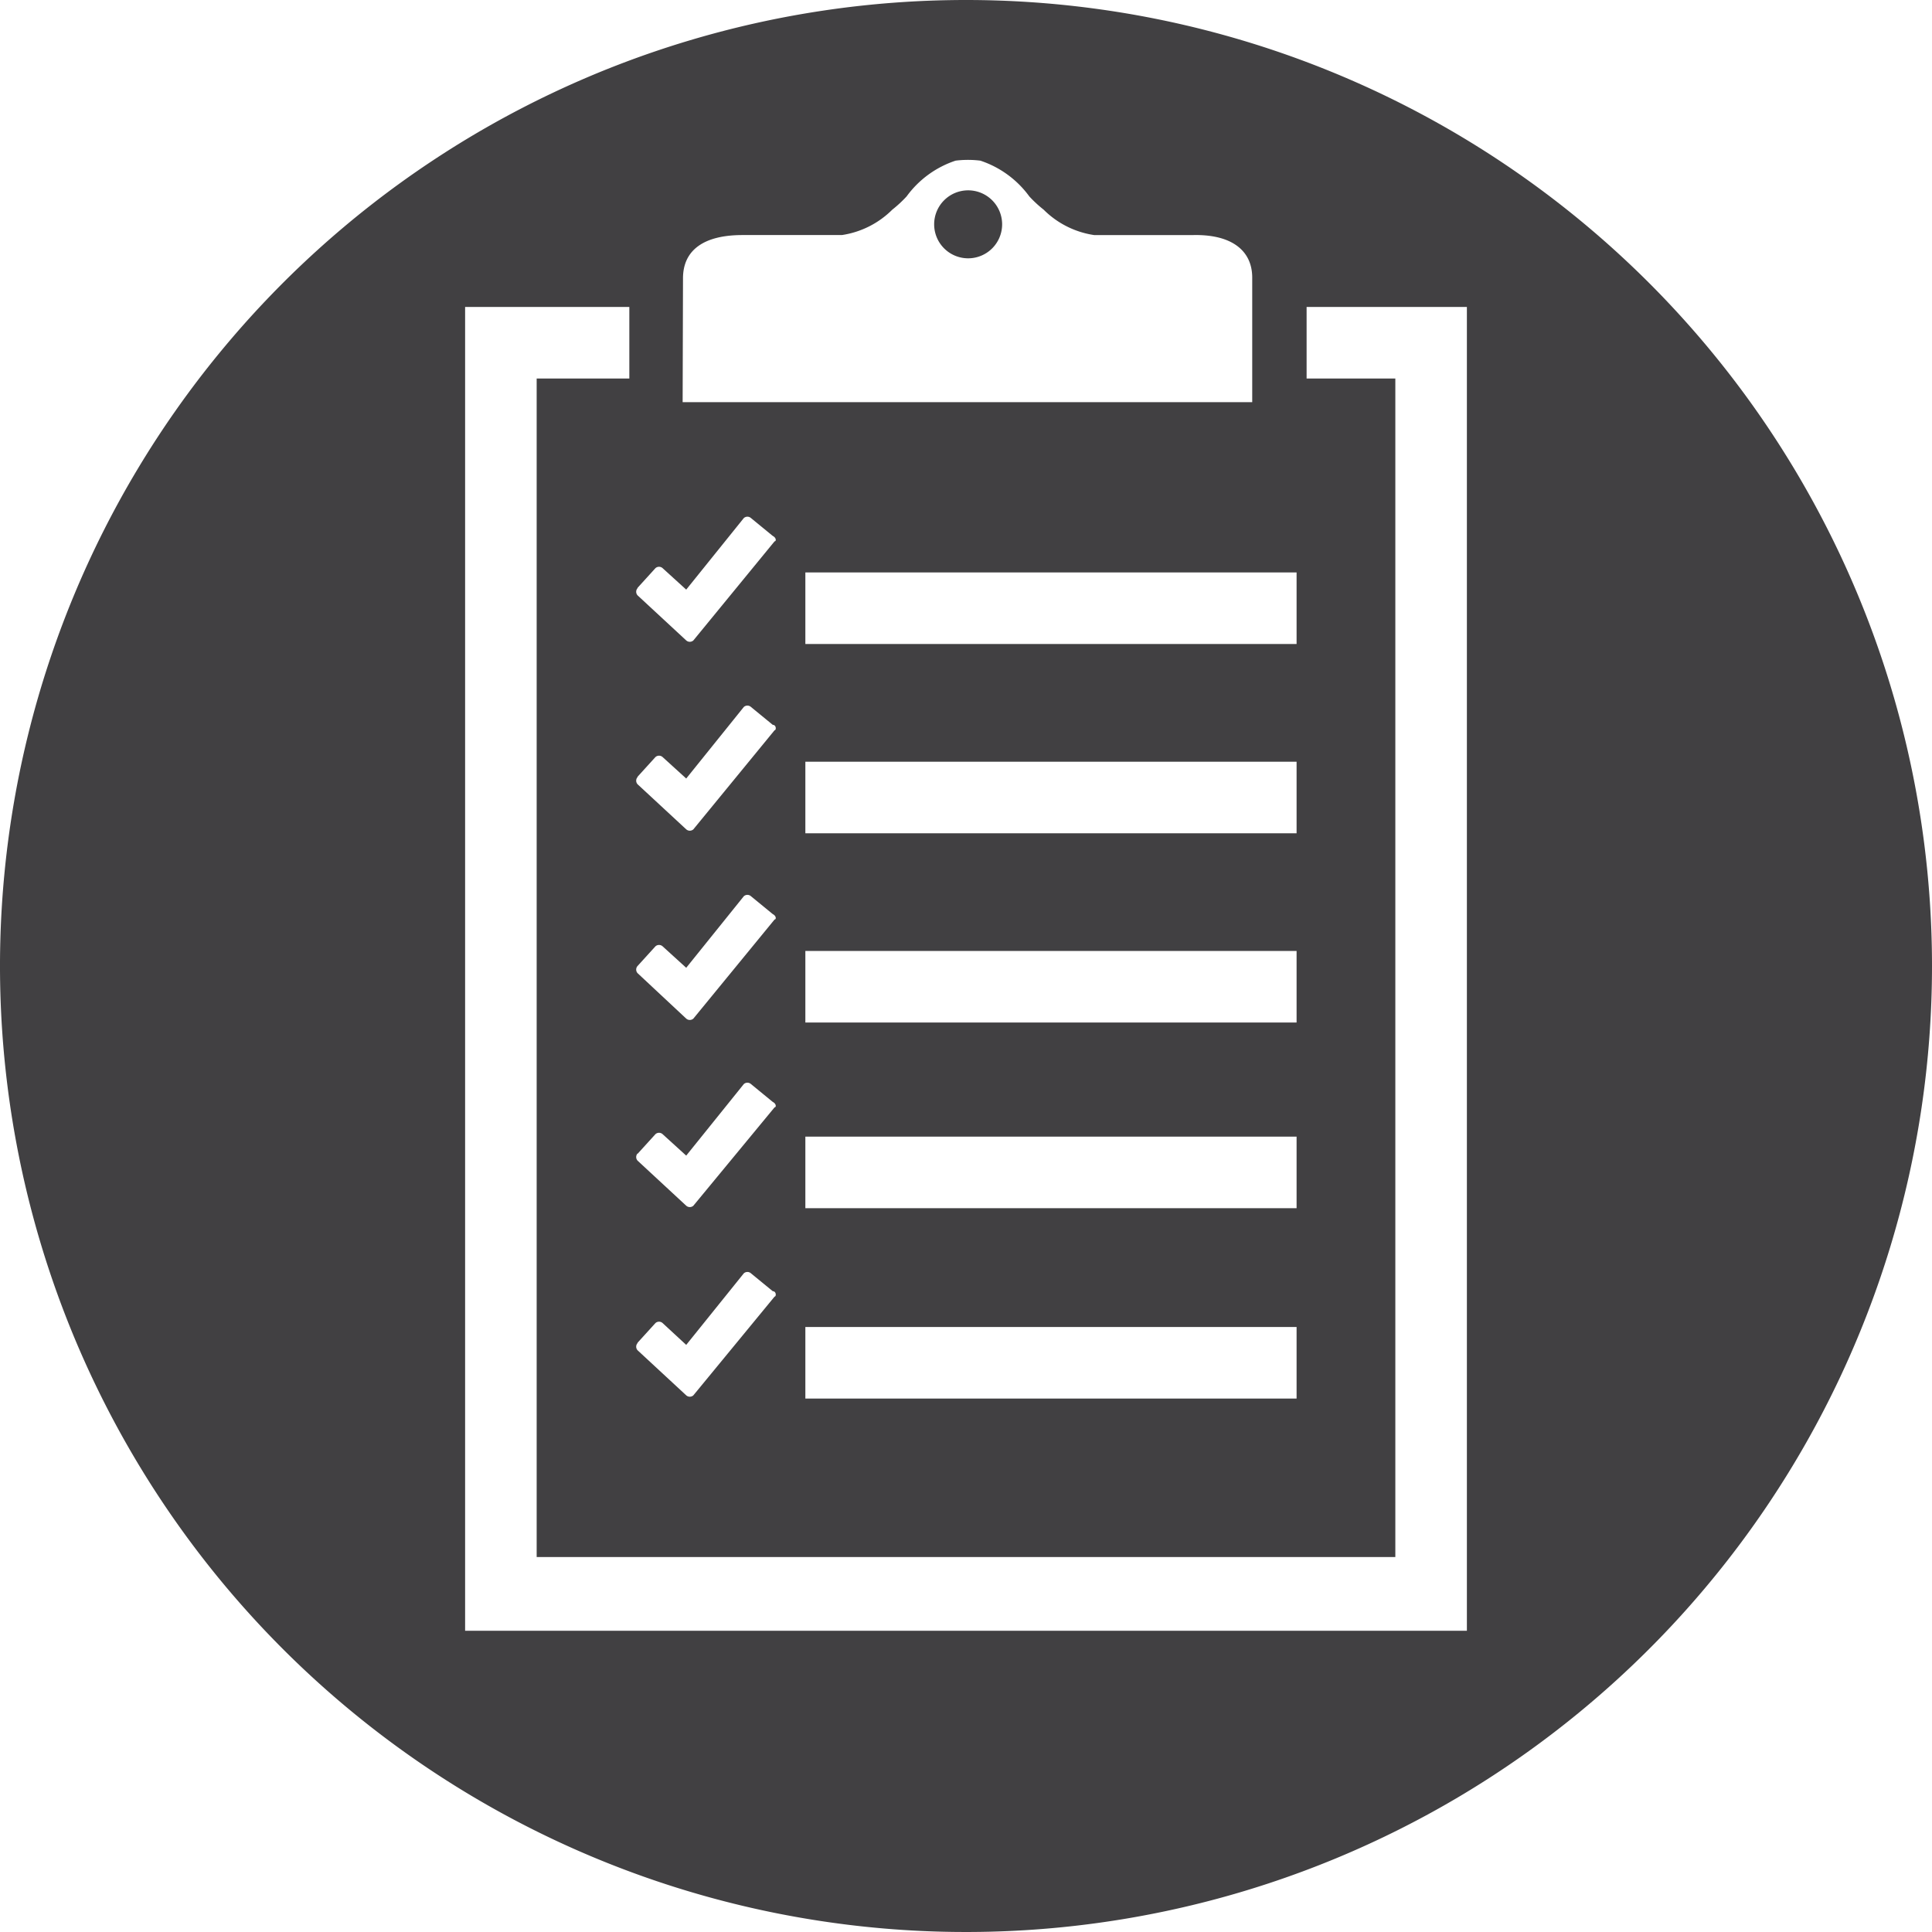 <svg id="Layer_1" data-name="Layer 1" xmlns="http://www.w3.org/2000/svg" viewBox="0 0 54 54"><defs><style>.cls-1{fill:#414042;}</style></defs><title>Checklist</title><path class="cls-1" d="M27.06,7.22a.95.95,0,1,0-.95-.94.95.95,0,0,0,.95.94"/><path class="cls-1" d="M41,10.58v35H13v-37h4.59v2H15V43.52H39V10.58H36.52v-2H41ZM17.82,37.53l.5-.55a.15.15,0,0,1,.2,0l.66.61,1.61-2a.15.15,0,0,1,.2,0l.61.5c.1,0,.1.15.05.15L19.38,39a.15.15,0,0,1-.2,0l-1.36-1.26a.15.15,0,0,1,0-.2m0-5.29.5-.55a.15.15,0,0,1,.2,0l.66.6,1.61-2a.15.15,0,0,1,.2,0l.61.5c.1.05.1.15.05.15L19.38,33.7a.15.15,0,0,1-.2,0l-1.36-1.26a.15.15,0,0,1,0-.2m0-5.24.5-.55a.15.15,0,0,1,.2,0l.66.6,1.61-2a.15.15,0,0,1,.2,0l.61.5c.1.05.1.15.05.15l-2.27,2.77a.15.15,0,0,1-.2,0L17.82,27.2a.15.15,0,0,1,0-.2m0-5.29.5-.55a.15.15,0,0,1,.2,0l.66.6,1.61-2a.15.15,0,0,1,.2,0l.61.5c.1,0,.1.15.05.15l-2.27,2.77a.15.15,0,0,1-.2,0l-1.36-1.26a.15.15,0,0,1,0-.2m0-5.29.5-.55a.15.15,0,0,1,.2,0l.66.6,1.61-2a.15.15,0,0,1,.2,0l.61.5c.1.05.1.15.05.15l-2.27,2.77a.15.15,0,0,1-.2,0l-1.36-1.26a.15.15,0,0,1,0-.2m1.27-8.66c0-.81.61-1.21,1.66-1.21h2.78a2.52,2.52,0,0,0,1.41-.71,3.46,3.46,0,0,0,.4-.37,2.77,2.77,0,0,1,1.37-1,2.84,2.84,0,0,1,.69,0,2.77,2.77,0,0,1,1.37,1,3.46,3.46,0,0,0,.4.37,2.52,2.52,0,0,0,1.41.71h2.78C34.42,6.55,35,7,35,7.76v3.48H19.08ZM22.51,16H36.24v2H22.51Zm0,5.29H36.24v2H22.51Zm0,5.29H36.24v2H22.51ZM36.24,39.09H22.51v-2H36.24ZM22.51,31.77H36.24v2H22.51ZM27,0A27,27,0,1,0,54,27,27,27,0,0,0,27,0"/></svg>
